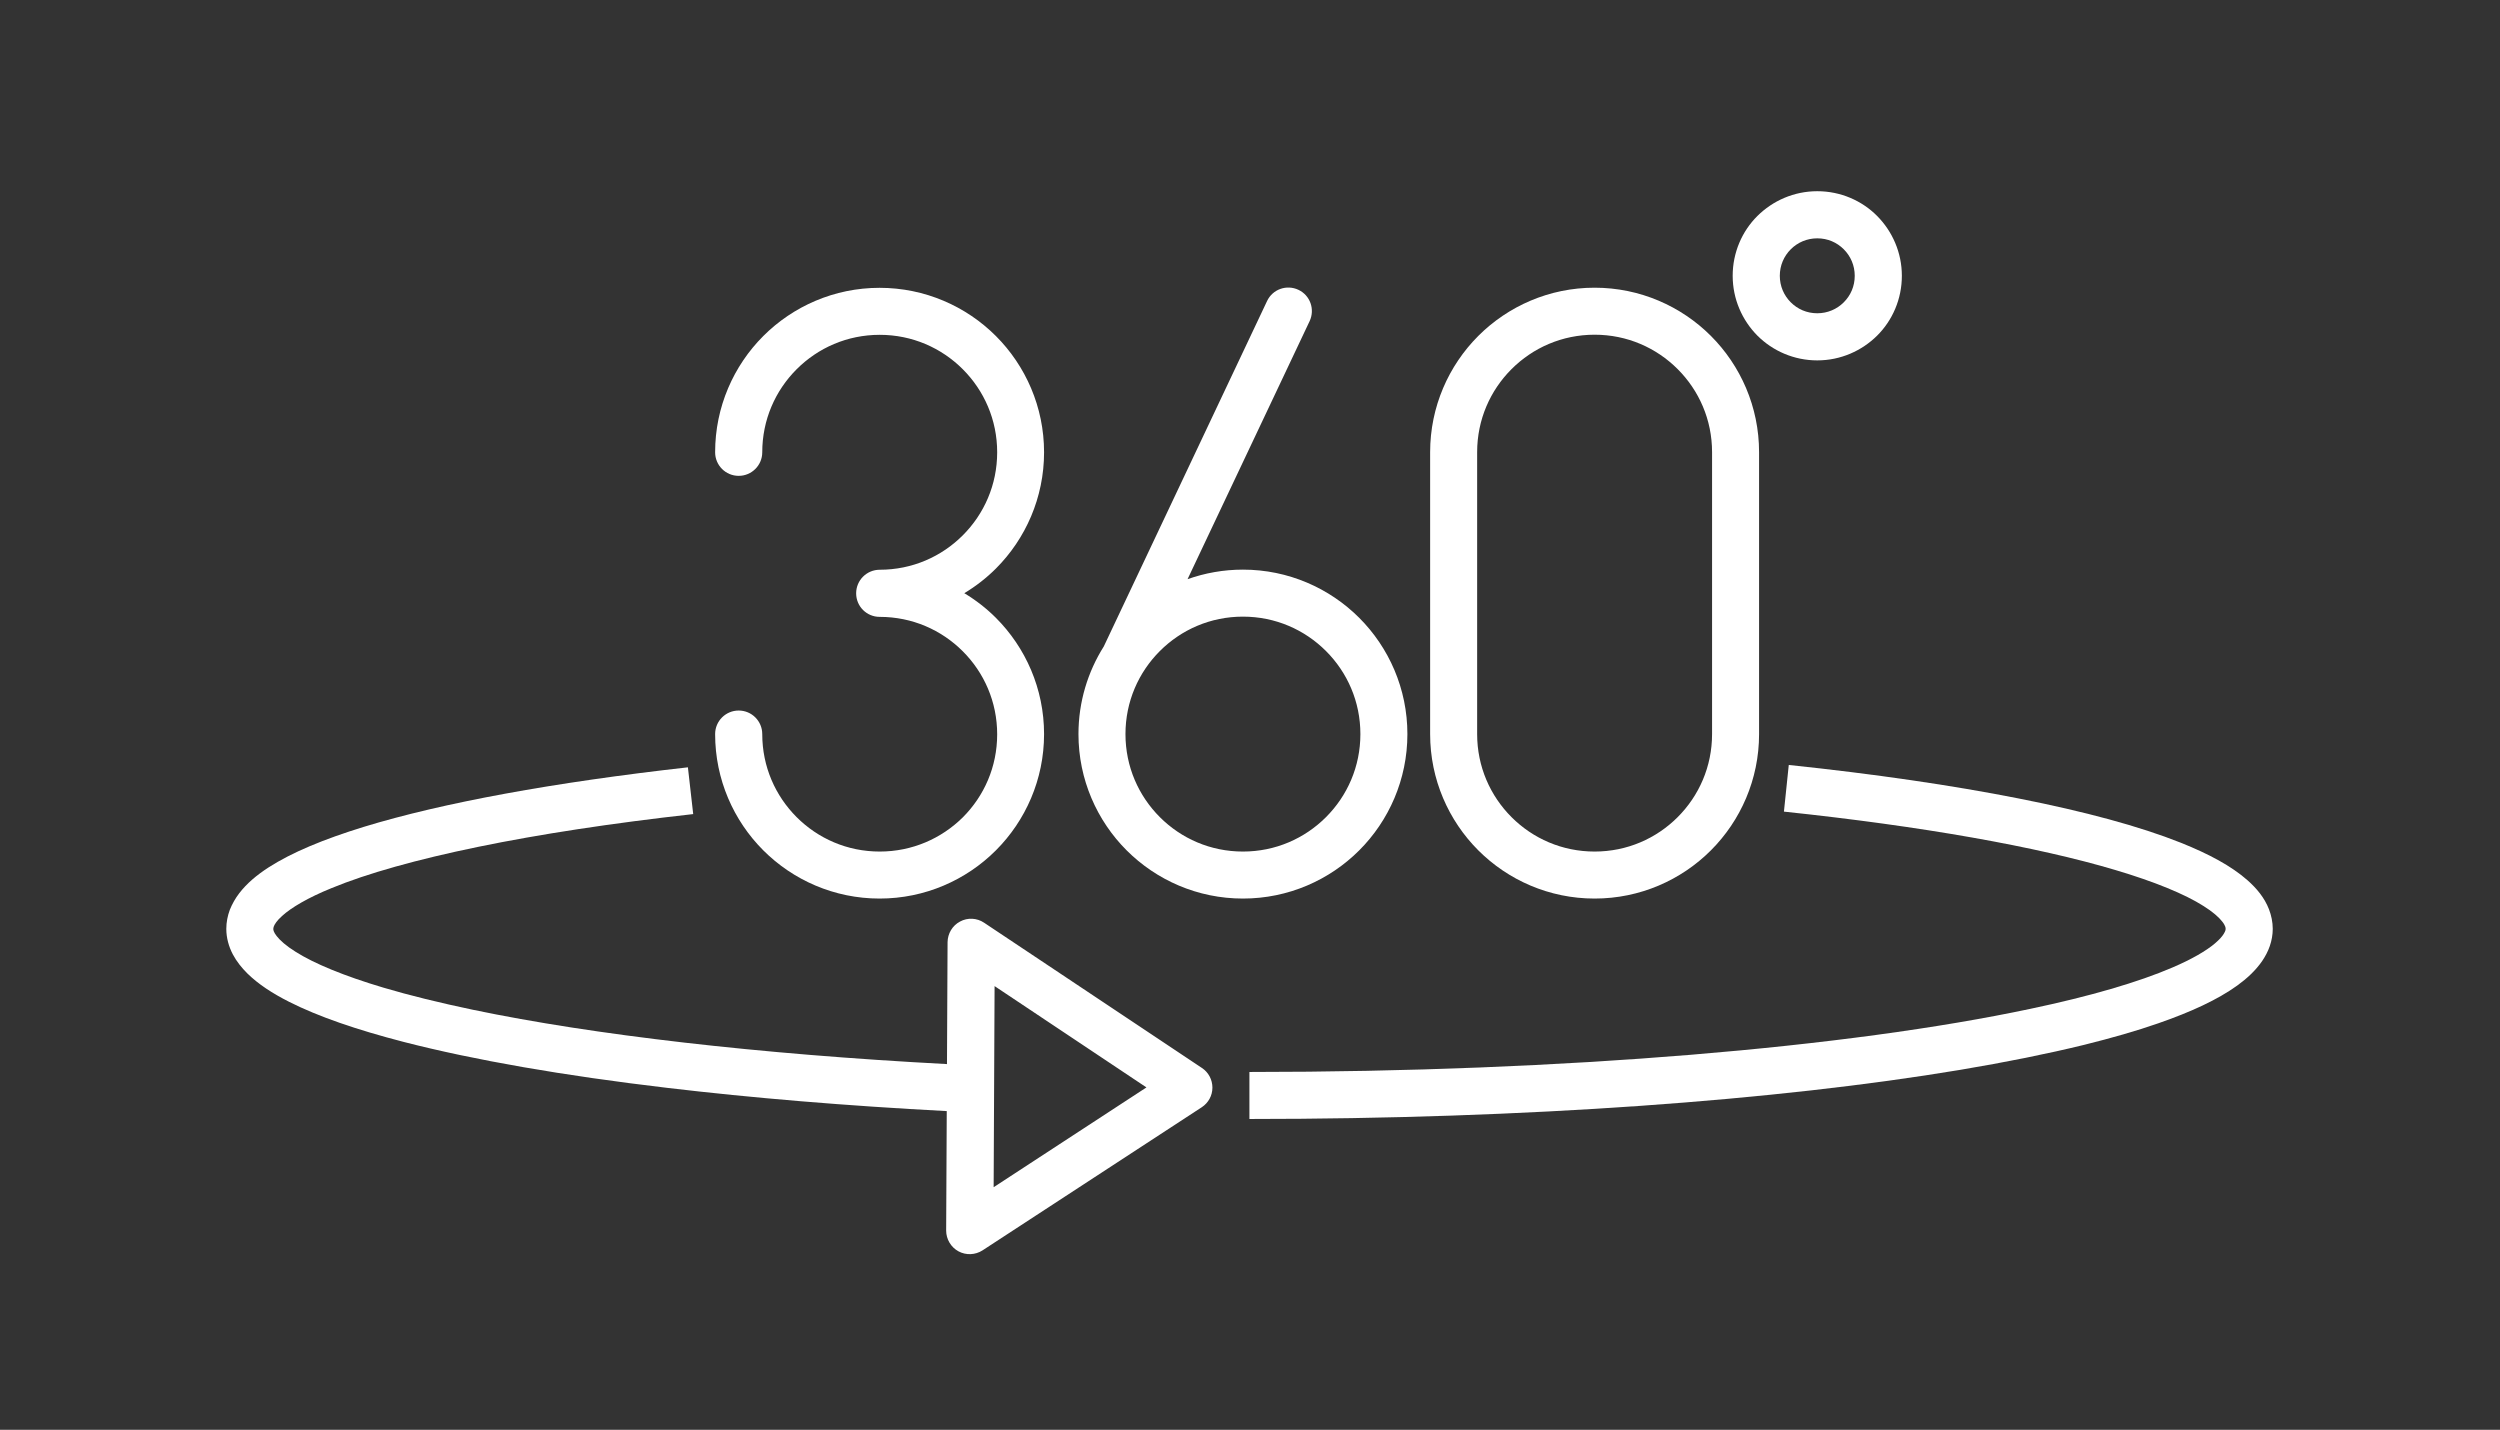 <?xml version="1.0" encoding="utf-8"?>
<!-- Generator: Adobe Illustrator 23.0.1, SVG Export Plug-In . SVG Version: 6.00 Build 0)  -->
<svg version="1.1" id="Capa_2" xmlns="http://www.w3.org/2000/svg" xmlns:xlink="http://www.w3.org/1999/xlink" x="0px" y="0px"
	 viewBox="0 0 2122 1213.6" style="enable-background:new 0 0 2122 1213.6;" xml:space="preserve">
<rect x="0" y="0" width="2122" height="1213.6" fill="#333333" stroke="none"/>
<style type="text/css">
	.st0{fill:#FFFFFF;}
</style>
<g>
	<path class="st0" d="M1514.2,688.9c117.3,12.4,214.7,29.7,281.4,49.6c33.3,9.9,59,20.5,74.7,30.5c7.9,4.9,13.2,9.7,15.9,13.2
		c1.4,1.7,2.1,3.1,2.5,4.1s0.4,1.5,0.4,2.1c0,0.8-0.1,1.8-1.5,4.1c-1.2,2.1-3.7,5-7.6,8.3c-7.3,6.2-19.6,13.4-36,20.4
		c-28.8,12.4-70.1,24.5-121.1,35.2c-76.5,16.2-174.9,29.6-287.7,38.9s-240,14.6-374.7,14.6v39.9c235.2,0,448.2-15.8,603.3-41.7
		c38.8-6.5,74-13.6,105.1-21.2c23.3-5.8,44.4-11.8,63-18.3c27.9-9.7,50.3-20,67.1-32.1c8.4-6.1,15.5-12.7,21-20.6
		c2.7-4,5-8.2,6.6-12.9c1.6-4.6,2.5-9.6,2.5-14.6c0-5.7-1.2-11.4-3.2-16.6c-3.8-9.8-10.4-17.7-18.3-24.7
		c-13.9-12.2-32.7-22.2-56.3-31.7c-35.4-14.1-81.9-26.6-138.1-37.7c-56.1-11.1-121.8-20.7-194.9-28.4L1514.2,688.9z"/>
	<path class="st0" d="M210,826.3c9.3,9.1,21.1,16.8,35.3,24c24.9,12.6,57.6,23.8,97.4,34.1c59.8,15.4,135.7,28.6,223.8,39
		c71.7,8.5,151.5,15.2,237.1,19.7l-0.5,101.4c0,7.3,4,14.1,10.4,17.6s14.3,3.2,20.5-0.8l186.1-121.5c5.6-3.7,9-9.9,9-16.6
		s-3.3-13-8.9-16.7L835.3,783.2c-6.1-4.1-14-4.5-20.4-1c-6.5,3.4-10.5,10.2-10.6,17.5l-0.5,103.5c-160.5-8.5-300.1-24.8-401.9-46
		c-28.6-6-54.3-12.3-76.5-18.9c-33.3-9.9-58.9-20.5-74.6-30.5c-7.9-4.9-13.2-9.7-15.9-13.2c-1.4-1.7-2.1-3.1-2.5-4.1
		s-0.4-1.5-0.4-2.1c0-0.5,0.1-1.1,0.4-2c0.6-1.7,2.6-5,7-8.9c7.6-7,22.1-15.6,42.1-23.7c30-12.4,72.4-24.3,124.4-35
		s113.5-20.1,182.5-27.8l-4.5-39.7c-113.7,12.8-208,30-275.3,50.6c-33.7,10.4-60.6,21.5-80.7,34.4c-10,6.5-18.4,13.5-24.9,22
		c-3.2,4.2-5.9,8.9-7.9,13.9c-1.9,5.1-3,10.6-3,16.2c0,7.7,2.1,15.1,5.5,21.6C200.8,816.1,205.1,821.4,210,826.3z M844.2,837
		l128.9,86l-129.7,84.7L844.2,837z"/>
	<path class="st0" d="M746.7,722.8c-27.6,0-52.4-11.1-70.5-29.2S647,650.7,647,623.1c0-11-8.9-20-20-20c-11,0-20,8.9-20,20
		c0,38.5,15.7,73.5,40.9,98.7s60.2,40.9,98.7,40.9s73.5-15.7,98.7-40.9c25.2-25.2,40.9-60.2,40.9-98.7s-15.7-73.5-40.9-98.7
		c-8-8-17-15-26.8-20.9c9.8-5.9,18.8-12.9,26.8-20.9c25.2-25.2,40.9-60.2,40.9-98.7s-15.7-73.5-40.9-98.7s-60.2-40.9-98.7-40.9
		s-73.5,15.7-98.7,40.9S607,345.4,607,383.9c0,11,8.9,20,20,20c11,0,20-8.9,20-20c0-27.6,11.1-52.4,29.2-70.5
		c18.1-18.1,42.9-29.2,70.5-29.2s52.4,11.1,70.5,29.2c18.1,18.1,29.2,42.9,29.2,70.5s-11.1,52.4-29.2,70.5
		c-18.1,18.1-42.9,29.2-70.5,29.2c-11,0-20,8.9-20,20s8.9,20,20,20c27.6,0,52.4,11.1,70.5,29.2c18.1,18.1,29.2,42.9,29.2,70.5
		s-11.1,52.4-29.2,70.5C799.1,711.7,774.3,722.8,746.7,722.8z"/>
	<path class="st0" d="M1055,762.7c38.5,0,73.5-15.7,98.7-40.9c25.2-25.2,40.9-60.2,40.9-98.7s-15.7-73.5-40.9-98.7
		c-25.2-25.2-60.2-40.9-98.7-40.9c-16.5,0-32.3,2.9-47,8.1l103.6-219c4.7-10,0.5-21.9-9.5-26.6c-10-4.7-21.9-0.5-26.6,9.5
		L936.9,548.7c-13.6,21.6-21.5,47.1-21.5,74.4c0,38.5,15.7,73.5,40.9,98.7C981.5,747,1016.5,762.7,1055,762.7z M984.5,552.6
		c18.1-18.1,42.9-29.2,70.5-29.2s52.4,11.1,70.5,29.2c18.1,18.1,29.2,42.9,29.2,70.5c0,27.6-11.1,52.4-29.2,70.5
		s-42.9,29.2-70.5,29.2s-52.4-11.1-70.5-29.2s-29.2-42.9-29.2-70.5C955.3,595.5,966.4,570.7,984.5,552.6z"/>
	<path class="st0" d="M1353.5,762.7c38.5,0,73.5-15.7,98.7-40.9c25.2-25.2,40.9-60.2,40.9-98.7V383.8c0-38.5-15.7-73.5-40.9-98.7
		c-25.2-25.2-60.2-40.9-98.7-40.9s-73.5,15.7-98.7,40.9s-40.9,60.2-40.9,98.7v239.3c0,38.5,15.7,73.5,40.9,98.7
		C1280,747,1315,762.7,1353.5,762.7z M1253.8,383.8c0-27.6,11.1-52.4,29.2-70.5s42.9-29.2,70.5-29.2s52.4,11.1,70.5,29.2
		c18.1,18.1,29.2,42.9,29.2,70.5v239.3c0,27.6-11.1,52.4-29.2,70.5s-42.9,29.2-70.5,29.2s-52.4-11.1-70.5-29.2s-29.2-42.9-29.2-70.5
		V383.8z"/>
	<path class="st0" d="M1542.5,305.9c19.8,0,37.8-8.1,50.8-21s21-31,21-50.8s-8.1-37.8-21-50.8s-31-21-50.8-21s-37.8,8.1-50.8,21
		s-21,31-21,50.8s8.1,37.8,21,50.8C1504.7,297.9,1522.8,305.9,1542.5,305.9z M1520,211.6c5.8-5.8,13.7-9.3,22.5-9.3
		c8.9,0,16.7,3.5,22.5,9.3s9.3,13.7,9.3,22.5c0,8.9-3.5,16.7-9.3,22.5s-13.7,9.3-22.5,9.3c-8.9,0-16.7-3.5-22.5-9.3
		s-9.3-13.7-9.3-22.5S1514.2,217.4,1520,211.6z"/>
</g>
</svg>
